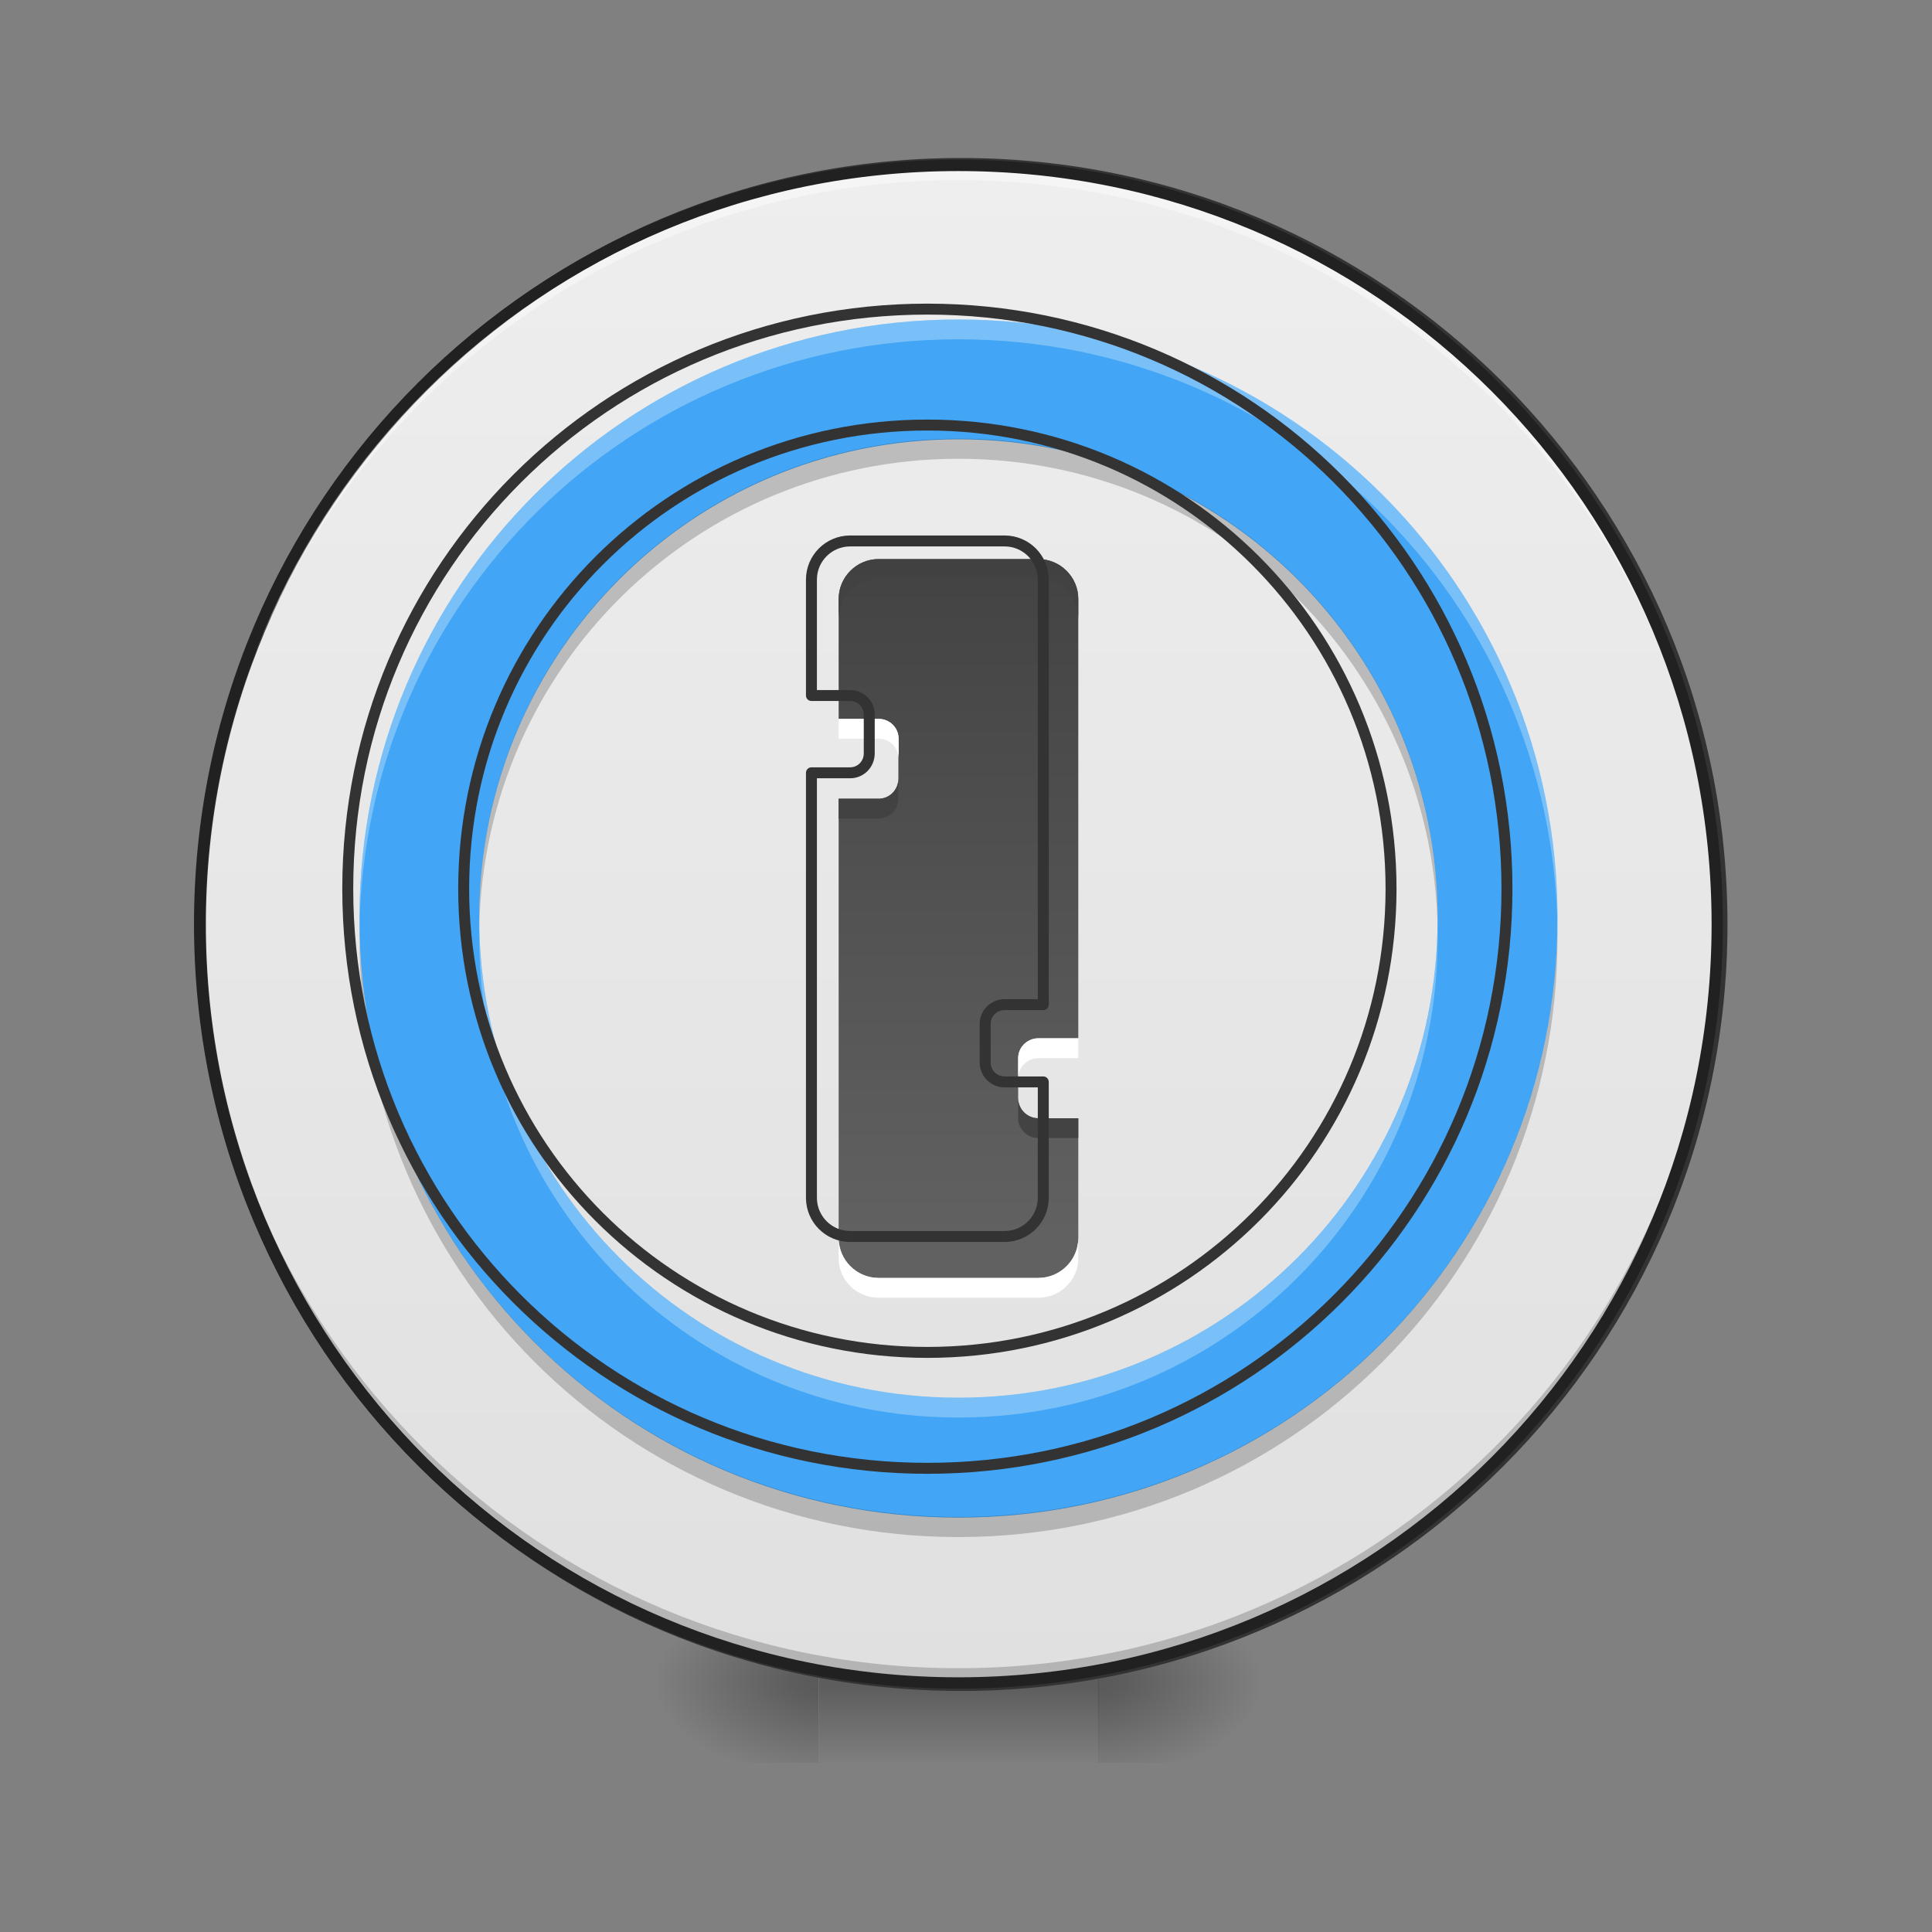 
<svg xmlns="http://www.w3.org/2000/svg" xmlns:xlink="http://www.w3.org/1999/xlink" width="24px" height="24px" viewBox="0 0 24 24" version="1.1">
<rect x="0" y="0" width="24" height="24" fill="#808080" stroke="none"/>
<defs>
<radialGradient id="radial0" gradientUnits="userSpaceOnUse" cx="450.909" cy="189.579" fx="450.909" fy="189.579" r="21.167" gradientTransform="matrix(0,-0.059,-0.105,-0,33.389,47.575)">
<stop offset="0" style="stop-color:rgb(0%,0%,0%);stop-opacity:0.314;"/>
<stop offset="0.222" style="stop-color:rgb(0%,0%,0%);stop-opacity:0.275;"/>
<stop offset="1" style="stop-color:rgb(0%,0%,0%);stop-opacity:0;"/>
</radialGradient>
<radialGradient id="radial1" gradientUnits="userSpaceOnUse" cx="450.909" cy="189.579" fx="450.909" fy="189.579" r="21.167" gradientTransform="matrix(-0,0.059,0.105,0,-9.577,-5.762)">
<stop offset="0" style="stop-color:rgb(0%,0%,0%);stop-opacity:0.314;"/>
<stop offset="0.222" style="stop-color:rgb(0%,0%,0%);stop-opacity:0.275;"/>
<stop offset="1" style="stop-color:rgb(0%,0%,0%);stop-opacity:0;"/>
</radialGradient>
<radialGradient id="radial2" gradientUnits="userSpaceOnUse" cx="450.909" cy="189.579" fx="450.909" fy="189.579" r="21.167" gradientTransform="matrix(-0,-0.059,0.105,-0,-9.577,47.575)">
<stop offset="0" style="stop-color:rgb(0%,0%,0%);stop-opacity:0.314;"/>
<stop offset="0.222" style="stop-color:rgb(0%,0%,0%);stop-opacity:0.275;"/>
<stop offset="1" style="stop-color:rgb(0%,0%,0%);stop-opacity:0;"/>
</radialGradient>
<radialGradient id="radial3" gradientUnits="userSpaceOnUse" cx="450.909" cy="189.579" fx="450.909" fy="189.579" r="21.167" gradientTransform="matrix(0,0.059,-0.105,0,33.389,-5.762)">
<stop offset="0" style="stop-color:rgb(0%,0%,0%);stop-opacity:0.314;"/>
<stop offset="0.222" style="stop-color:rgb(0%,0%,0%);stop-opacity:0.275;"/>
<stop offset="1" style="stop-color:rgb(0%,0%,0%);stop-opacity:0;"/>
</radialGradient>
<linearGradient id="linear0" gradientUnits="userSpaceOnUse" x1="255.323" y1="233.5" x2="255.323" y2="254.667" gradientTransform="matrix(0.01,0,0,0.047,9.348,9.961)">
<stop offset="0" style="stop-color:rgb(0%,0%,0%);stop-opacity:0.275;"/>
<stop offset="1" style="stop-color:rgb(0%,0%,0%);stop-opacity:0;"/>
</linearGradient>
<linearGradient id="linear1" gradientUnits="userSpaceOnUse" x1="254" y1="-168.667" x2="254" y2="233.5" gradientTransform="matrix(1,0,0,1,0,-2.501)">
<stop offset="0" style="stop-color:rgb(93.333%,93.333%,93.333%);stop-opacity:1;"/>
<stop offset="1" style="stop-color:rgb(87.843%,87.843%,87.843%);stop-opacity:1;"/>
</linearGradient>
<linearGradient id="linear2" gradientUnits="userSpaceOnUse" x1="960" y1="560" x2="960" y2="1280" gradientTransform="matrix(0.012,0,0,0.012,0,0)">
<stop offset="0" style="stop-color:rgb(25.882%,25.882%,25.882%);stop-opacity:1;"/>
<stop offset="1" style="stop-color:rgb(38.039%,38.039%,38.039%);stop-opacity:1;"/>
</linearGradient>
</defs>
<g id="surface1">
<path style=" stroke:none;fill-rule:nonzero;fill:url(#radial0);" d="M 13.641 20.906 L 15.625 20.906 L 15.625 19.914 L 13.641 19.914 Z M 13.641 20.906 "/>
<path style=" stroke:none;fill-rule:nonzero;fill:url(#radial1);" d="M 10.168 20.906 L 8.184 20.906 L 8.184 21.898 L 10.168 21.898 Z M 10.168 20.906 "/>
<path style=" stroke:none;fill-rule:nonzero;fill:url(#radial2);" d="M 10.168 20.906 L 8.184 20.906 L 8.184 19.914 L 10.168 19.914 Z M 10.168 20.906 "/>
<path style=" stroke:none;fill-rule:nonzero;fill:url(#radial3);" d="M 13.641 20.906 L 15.625 20.906 L 15.625 21.898 L 13.641 21.898 Z M 13.641 20.906 "/>
<path style=" stroke:none;fill-rule:nonzero;fill:url(#linear0);" d="M 10.172 20.656 L 13.645 20.656 L 13.645 21.898 L 10.172 21.898 Z M 10.172 20.656 "/>
<path style="fill-rule:nonzero;fill:url(#linear1);stroke-width:3;stroke-linecap:round;stroke-linejoin:miter;stroke:rgb(20%,20%,20%);stroke-opacity:1;stroke-miterlimit:4;" d="M 254 -171.167 C 365.083 -171.167 455.083 -81.167 455.083 29.917 C 455.083 141 365.083 231 254 231 C 142.917 231 52.917 141 52.917 29.917 C 52.917 -81.167 142.917 -171.167 254 -171.167 Z M 254 -171.167 " transform="matrix(0.047,0,0,0.047,0,10.078)"/>
<path style=" stroke:none;fill-rule:nonzero;fill:rgb(0%,0%,0%);fill-opacity:0.196;" d="M 11.906 20.906 C 6.684 20.906 2.48 16.703 2.48 11.48 C 2.48 11.449 2.48 11.418 2.48 11.387 C 2.531 16.566 6.715 20.723 11.906 20.723 C 17.098 20.723 21.281 16.566 21.332 11.387 C 21.332 11.418 21.332 11.449 21.332 11.48 C 21.332 16.703 17.129 20.906 11.906 20.906 Z M 11.906 20.906 "/>
<path style=" stroke:none;fill-rule:nonzero;fill:rgb(100%,100%,100%);fill-opacity:0.392;" d="M 11.906 2.055 C 6.684 2.055 2.48 6.258 2.48 11.48 C 2.48 11.512 2.48 11.543 2.48 11.574 C 2.531 6.395 6.715 2.238 11.906 2.238 C 17.098 2.238 21.281 6.395 21.332 11.574 C 21.332 11.543 21.332 11.512 21.332 11.48 C 21.332 6.258 17.129 2.055 11.906 2.055 Z M 11.906 2.055 "/>
<path style=" stroke:none;fill-rule:nonzero;fill:rgb(12.941%,12.941%,12.941%);fill-opacity:1;" d="M 11.906 1.984 C 6.648 1.984 2.41 6.223 2.41 11.48 C 2.41 16.738 6.648 20.977 11.906 20.977 C 17.164 20.977 21.402 16.738 21.402 11.48 C 21.402 6.223 17.164 1.984 11.906 1.984 Z M 11.906 2.125 C 17.09 2.125 21.262 6.297 21.262 11.48 C 21.262 16.664 17.09 20.836 11.906 20.836 C 6.723 20.836 2.551 16.664 2.551 11.48 C 2.551 6.297 6.723 2.125 11.906 2.125 Z M 11.906 2.125 "/>
<path style=" stroke:none;fill-rule:nonzero;fill:rgb(25.882%,64.706%,96.078%);fill-opacity:1;" d="M 11.906 3.969 C 7.785 3.969 4.465 7.289 4.465 11.41 C 4.465 15.531 7.785 18.852 11.906 18.852 C 16.027 18.852 19.348 15.531 19.348 11.41 C 19.348 7.289 16.027 3.969 11.906 3.969 Z M 11.906 5.457 C 15.203 5.457 17.859 8.113 17.859 11.41 C 17.859 14.707 15.203 17.363 11.906 17.363 C 8.609 17.363 5.953 14.707 5.953 11.41 C 5.953 8.113 8.609 5.457 11.906 5.457 Z M 11.906 5.457 "/>
<path style=" stroke:none;fill-rule:nonzero;fill:rgb(100%,100%,100%);fill-opacity:0.3;" d="M 11.906 3.969 C 7.785 3.969 4.465 7.289 4.465 11.41 C 4.465 11.453 4.465 11.492 4.465 11.535 C 4.531 7.469 7.824 4.215 11.906 4.215 C 15.988 4.215 19.281 7.469 19.348 11.535 C 19.348 11.492 19.348 11.453 19.348 11.41 C 19.348 7.289 16.027 3.969 11.906 3.969 Z M 5.953 11.535 C 5.953 11.574 5.953 11.617 5.953 11.656 C 5.953 14.957 8.609 17.609 11.906 17.609 C 15.203 17.609 17.859 14.957 17.859 11.656 C 17.859 11.617 17.859 11.574 17.859 11.535 C 17.793 14.773 15.164 17.363 11.906 17.363 C 8.648 17.363 6.02 14.773 5.953 11.535 Z M 5.953 11.535 "/>
<path style=" stroke:none;fill-rule:nonzero;fill:rgb(0%,0%,0%);fill-opacity:0.2;" d="M 11.906 19.094 C 7.785 19.094 4.465 15.773 4.465 11.652 C 4.465 11.609 4.465 11.57 4.465 11.527 C 4.531 15.594 7.824 18.844 11.906 18.844 C 15.988 18.844 19.281 15.594 19.348 11.527 C 19.348 11.57 19.348 11.609 19.348 11.652 C 19.348 15.773 16.027 19.094 11.906 19.094 Z M 5.953 11.527 C 5.953 11.488 5.953 11.445 5.953 11.402 C 5.953 8.105 8.609 5.449 11.906 5.449 C 15.203 5.449 17.859 8.105 17.859 11.402 C 17.859 11.445 17.859 11.488 17.859 11.527 C 17.793 8.289 15.164 5.699 11.906 5.699 C 8.648 5.699 6.02 8.289 5.953 11.527 Z M 5.953 11.527 "/>
<path style="fill:none;stroke-width:11.339;stroke-linecap:round;stroke-linejoin:round;stroke:rgb(20%,20%,20%);stroke-opacity:1;stroke-miterlimit:4;" d="M 960 320 C 627.717 320 360 587.717 360 920 C 360 1252.284 627.717 1520 960 1520 C 1292.284 1520 1560 1252.284 1560 920 C 1560 587.717 1292.284 320 960 320 Z M 960 440 C 1225.827 440 1440 654.173 1440 920 C 1440 1185.827 1225.827 1400 960 1400 C 694.173 1400 480 1185.827 480 920 C 480 654.173 694.173 440 960 440 Z M 960 440 " transform="matrix(0.012,0,0,0.012,0,0)"/>
<path style=" stroke:none;fill-rule:nonzero;fill:url(#linear2);" d="M 10.914 6.945 C 10.641 6.945 10.418 7.168 10.418 7.441 L 10.418 8.93 L 10.914 8.93 C 11.051 8.93 11.16 9.039 11.16 9.176 L 11.16 9.672 C 11.16 9.812 11.051 9.922 10.914 9.922 L 10.418 9.922 L 10.418 15.379 C 10.418 15.652 10.641 15.875 10.914 15.875 L 12.898 15.875 C 13.172 15.875 13.395 15.652 13.395 15.379 L 13.395 13.891 L 12.898 13.891 C 12.762 13.891 12.648 13.781 12.648 13.641 L 12.648 13.145 C 12.648 13.008 12.762 12.898 12.898 12.898 L 13.395 12.898 L 13.395 7.441 C 13.395 7.168 13.172 6.945 12.898 6.945 Z M 10.914 6.945 "/>
<path style=" stroke:none;fill-rule:nonzero;fill:rgb(25.882%,25.882%,25.882%);fill-opacity:0.93;" d="M 10.914 6.945 C 10.641 6.945 10.418 7.168 10.418 7.441 L 10.418 7.688 C 10.418 7.414 10.641 7.191 10.914 7.191 L 12.898 7.191 C 13.172 7.191 13.395 7.414 13.395 7.688 L 13.395 7.441 C 13.395 7.168 13.172 6.945 12.898 6.945 Z M 11.16 9.672 C 11.16 9.812 11.051 9.922 10.914 9.922 L 10.418 9.922 L 10.418 10.168 L 10.914 10.168 C 11.051 10.168 11.16 10.059 11.16 9.922 Z M 12.648 13.641 L 12.648 13.891 C 12.648 14.027 12.762 14.137 12.898 14.137 L 13.395 14.137 L 13.395 13.891 L 12.898 13.891 C 12.762 13.891 12.648 13.781 12.648 13.641 Z M 12.648 13.641 "/>
<path style=" stroke:none;fill-rule:nonzero;fill:rgb(100%,100%,100%);fill-opacity:1;" d="M 12.898 16.121 C 13.172 16.121 13.395 15.902 13.395 15.629 L 13.395 15.379 C 13.395 15.652 13.172 15.875 12.898 15.875 L 10.914 15.875 C 10.641 15.875 10.418 15.652 10.418 15.379 L 10.418 15.629 C 10.418 15.902 10.641 16.121 10.914 16.121 Z M 12.648 13.395 C 12.648 13.258 12.762 13.145 12.898 13.145 L 13.395 13.145 L 13.395 12.898 L 12.898 12.898 C 12.762 12.898 12.648 13.008 12.648 13.145 Z M 11.164 9.426 L 11.164 9.176 C 11.164 9.039 11.051 8.93 10.914 8.93 L 10.418 8.93 L 10.418 9.176 L 10.914 9.176 C 11.051 9.176 11.164 9.289 11.164 9.426 Z M 11.164 9.426 "/>
<path style="fill:none;stroke-width:11.339;stroke-linecap:round;stroke-linejoin:round;stroke:rgb(20%,20%,20%);stroke-opacity:1;stroke-miterlimit:4;" d="M 880 560 C 857.953 560 840 577.953 840 600 L 840 720 L 880 720 C 891.024 720 899.843 728.819 899.843 739.843 L 899.843 779.843 C 899.843 791.181 891.024 800 880 800 L 840 800 L 840 1240 C 840 1262.047 857.953 1280 880 1280 L 1040 1280 C 1062.047 1280 1080 1262.047 1080 1240 L 1080 1120 L 1040 1120 C 1028.976 1120 1019.843 1111.181 1019.843 1099.843 L 1019.843 1059.843 C 1019.843 1048.819 1028.976 1040 1040 1040 L 1080 1040 L 1080 600 C 1080 577.953 1062.047 560 1040 560 Z M 880 560 " transform="matrix(0.012,0,0,0.012,0,0)"/>
</g>
</svg>
